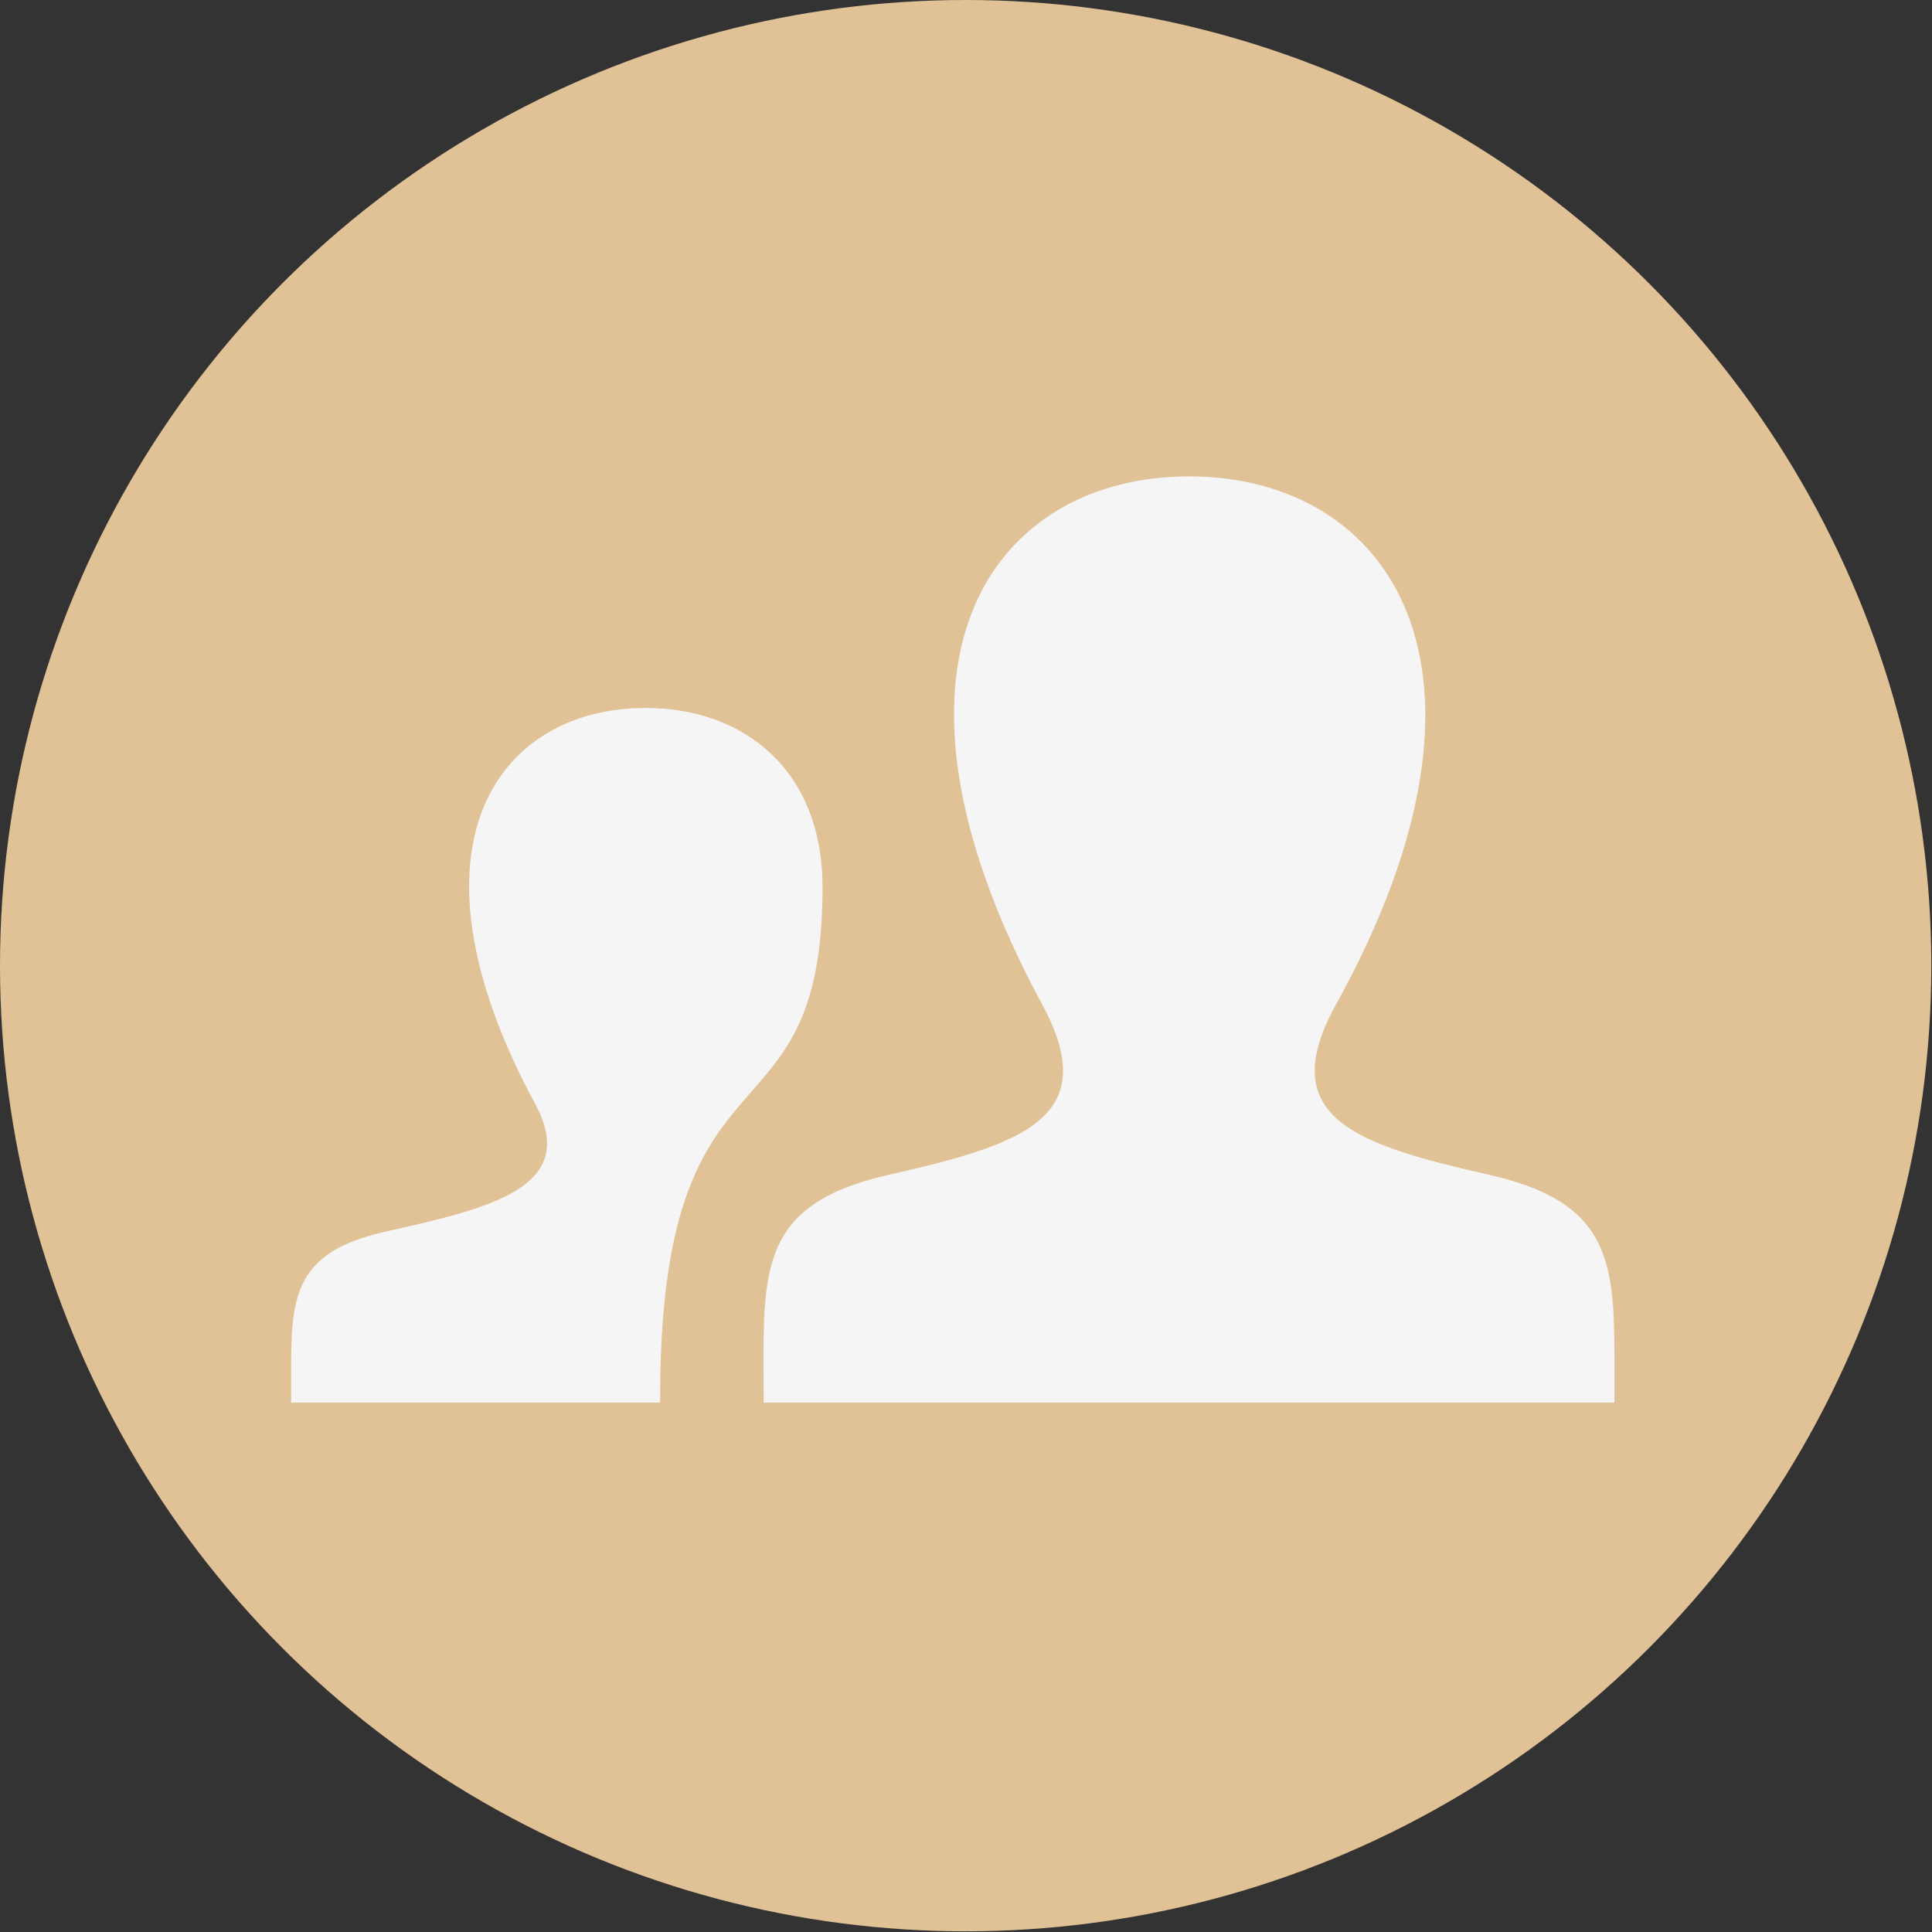 <svg width="73" height="73" viewBox="0 0 73 73" fill="none" xmlns="http://www.w3.org/2000/svg">
<rect x="0" y="0" width="73" height="73" fill="#333333" stroke="none"/>
<circle cx="36.487" cy="36.487" r="36.487" fill="#E1C196"/>
<path d="M33.579 44.39C38.696 43.231 41.684 42.218 39.375 37.947C32.354 24.949 37.514 18 44.93 18C52.493 18 57.527 25.217 50.484 37.947C48.105 42.243 51.264 43.256 56.273 44.39C60.707 45.395 61 47.517 61 51.196V53H28.857C28.857 48.196 28.464 45.548 33.579 44.39ZM11 53H24.945C24.882 38.69 31.08 43.702 31.08 33.528C31.08 29.134 28.154 26.75 24.387 26.75C18.825 26.75 14.955 31.963 20.221 41.711C21.952 44.913 18.38 45.675 14.541 46.542C11.216 47.295 11 48.888 11 51.647V53V53Z" fill="#F5F5F5"/>
</svg>
